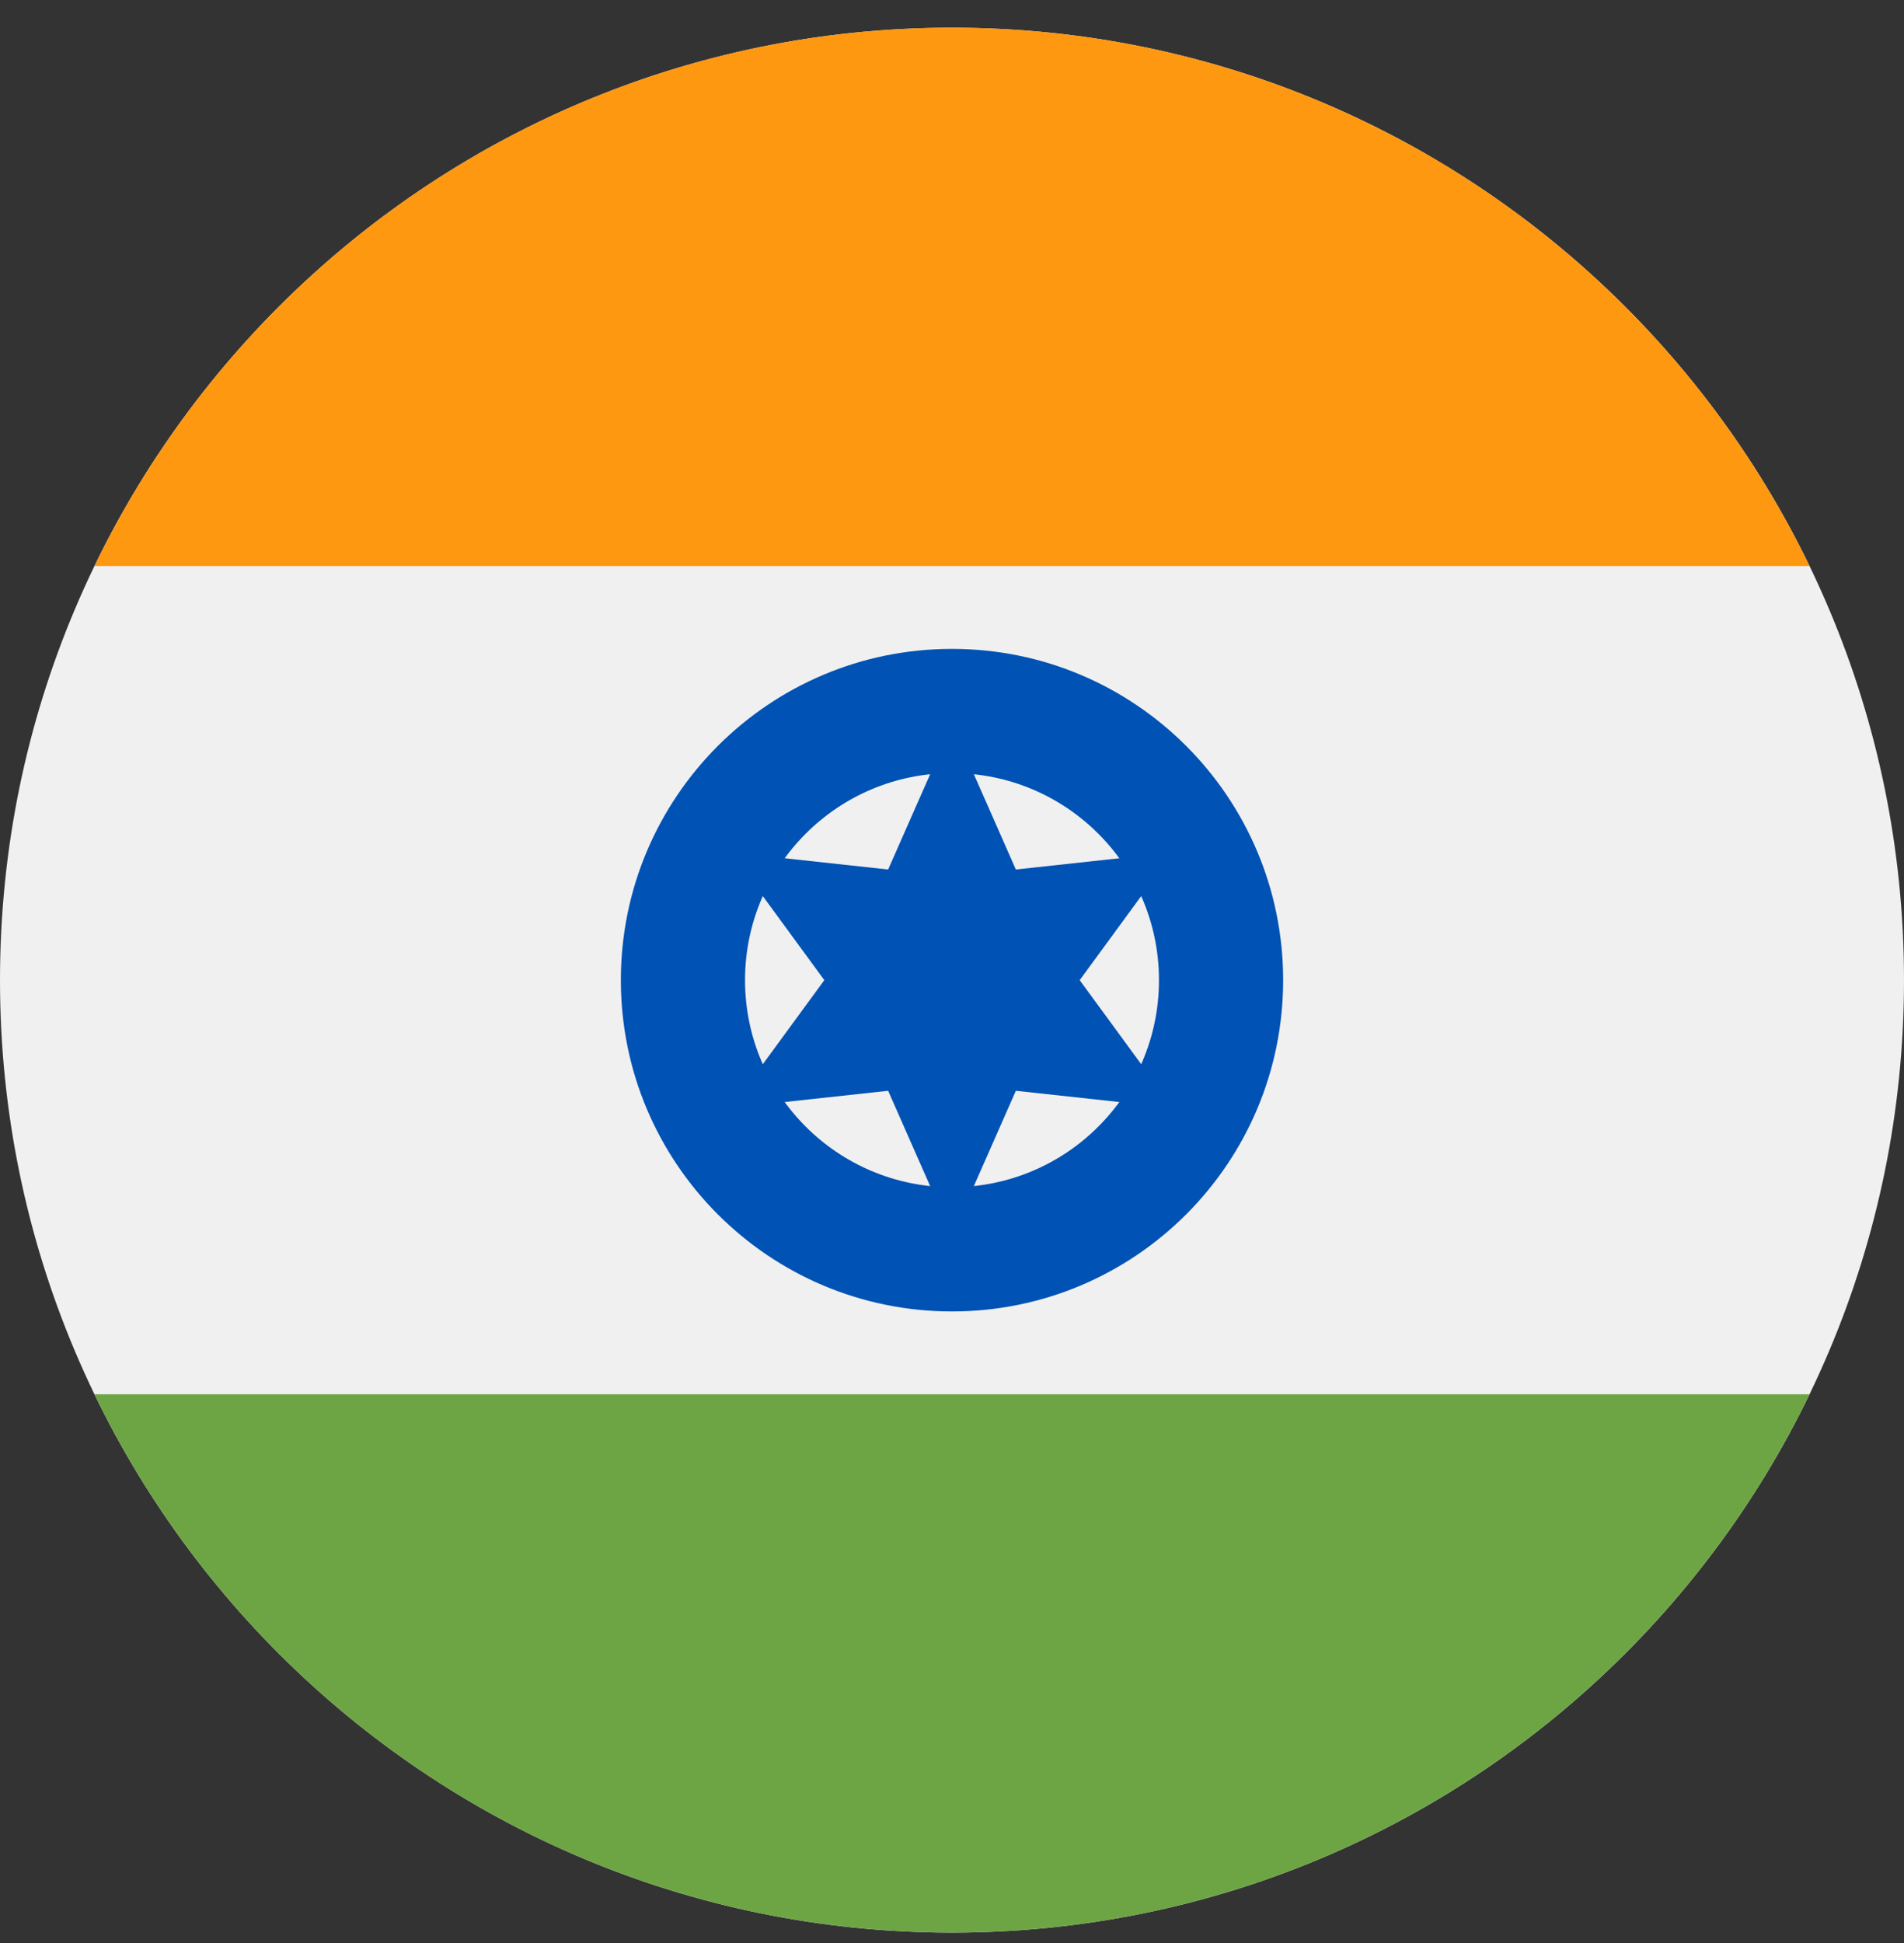 <svg width="50" height="51" viewBox="0 0 50 51" fill="none" xmlns="http://www.w3.org/2000/svg">
<rect x="0" y="0" width="50" height="51" fill="#333333" stroke="none"/>
<g clip-path="url(#clip0_428_281)">
<path d="M25 50.727C38.807 50.727 50 39.534 50 25.727C50 11.92 38.807 0.727 25 0.727C11.193 0.727 0 11.92 0 25.727C0 39.534 11.193 50.727 25 50.727Z" fill="#F0F0F0"/>
<path d="M25 0.727C15.088 0.727 6.524 6.495 2.481 14.858H47.519C43.476 6.495 34.911 0.727 25 0.727Z" fill="#FF9811"/>
<path d="M25 50.727C34.911 50.727 43.476 44.959 47.519 36.597H2.481C6.524 44.959 15.088 50.727 25 50.727Z" fill="#6DA544"/>
<path d="M25 34.423C29.802 34.423 33.696 30.53 33.696 25.727C33.696 20.925 29.802 17.032 25 17.032C20.198 17.032 16.304 20.925 16.304 25.727C16.304 30.53 20.198 34.423 25 34.423Z" fill="#0052B4"/>
<path d="M25 31.162C28.002 31.162 30.435 28.729 30.435 25.727C30.435 22.726 28.002 20.292 25 20.292C21.998 20.292 19.565 22.726 19.565 25.727C19.565 28.729 21.998 31.162 25 31.162Z" fill="#F0F0F0"/>
<path d="M25 19.021L26.677 22.823L30.808 22.374L28.353 25.727L30.808 29.08L26.677 28.631L25 32.434L23.323 28.631L19.192 29.08L21.647 25.727L19.192 22.374L23.323 22.823L25 19.021Z" fill="#0052B4"/>
</g>
<defs>
<clipPath id="clip0_428_281">
<rect width="50" height="50" fill="white" transform="translate(0 0.727)"/>
</clipPath>
</defs>
</svg>

